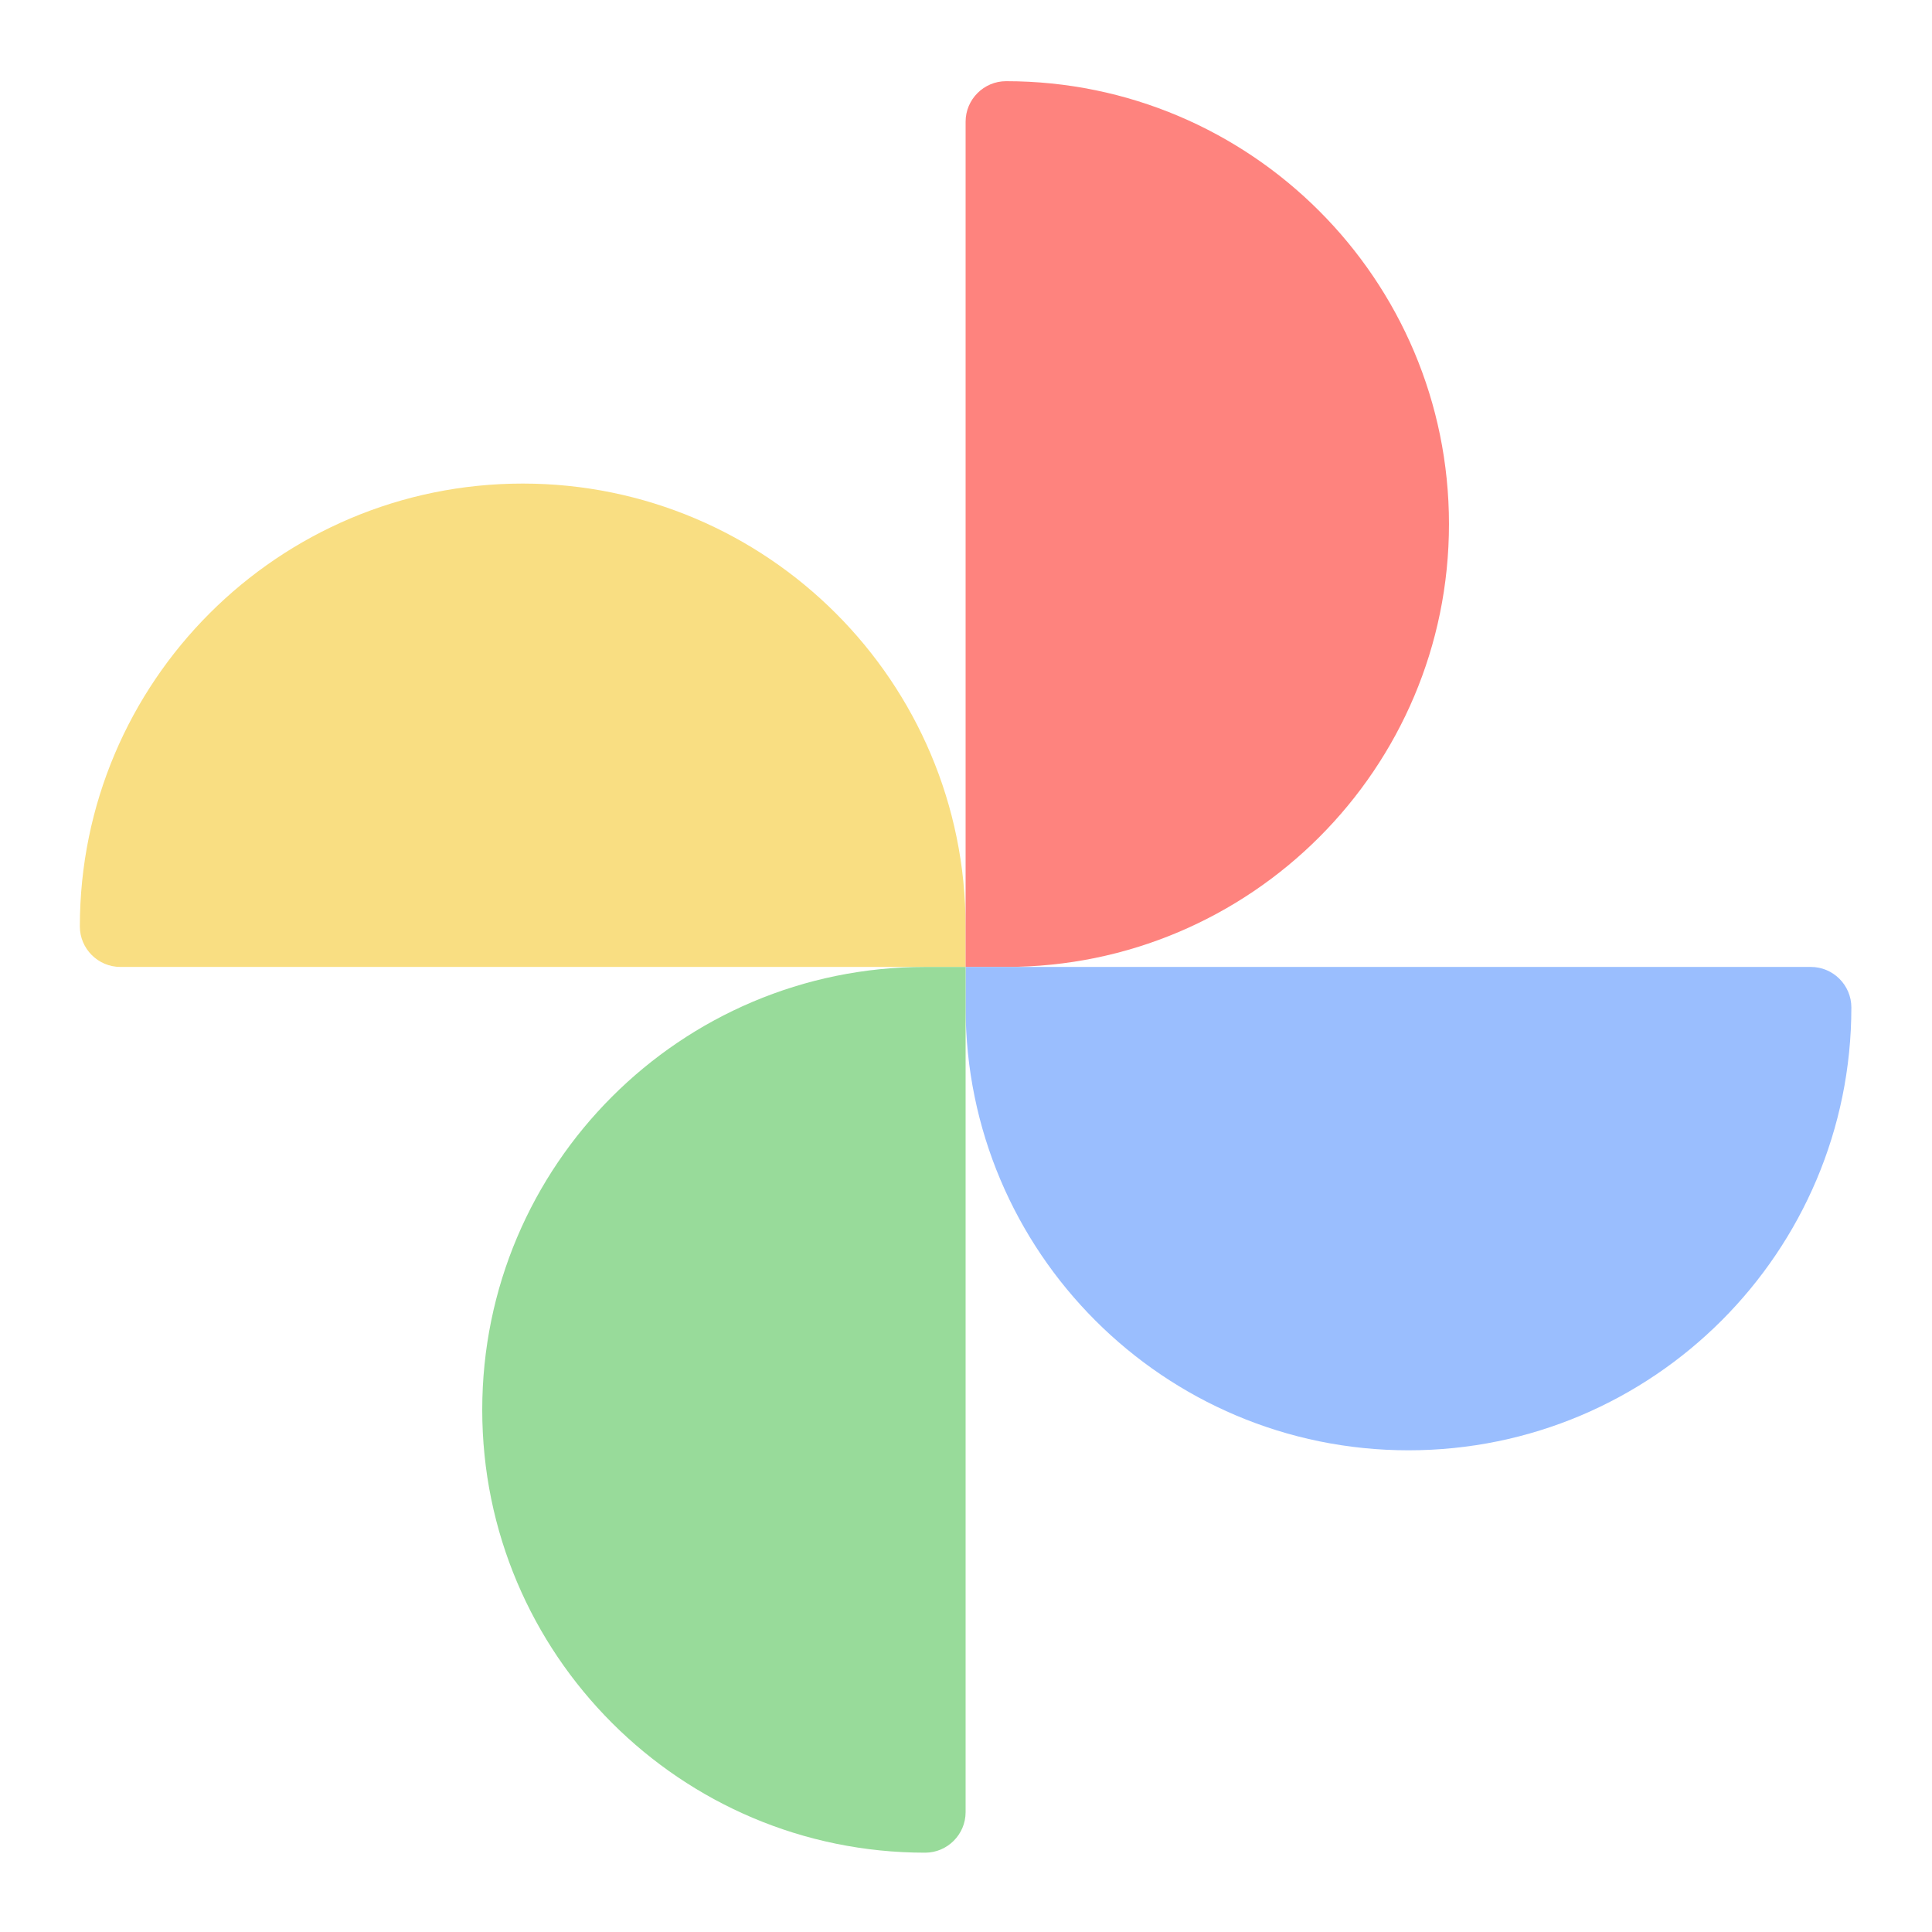 <?xml version="1.0" encoding="UTF-8" standalone="no"?>
<svg
   xmlns:dc="http://purl.org/dc/elements/1.1/"
   xmlns:cc="http://creativecommons.org/ns#"
   xmlns:rdf="http://www.w3.org/1999/02/22-rdf-syntax-ns#"
   xmlns:svg="http://www.w3.org/2000/svg"
   xmlns="http://www.w3.org/2000/svg"
   xmlns:sodipodi="http://sodipodi.sourceforge.net/DTD/sodipodi-0.dtd"
   xmlns:inkscape="http://www.inkscape.org/namespaces/inkscape"
   width="192"
   height="192"
   viewBox="0 0 192 192"
   id="svg2"
   version="1.1"
   inkscape:version="1.0.1 (3bc2e813f5, 2020-09-07)"
   sodipodi:docname="google_photos.svg"
   inkscape:export-filename="/home/jphilippe/inkscape/icônes/delta-github/png/google_photos.png"
   inkscape:export-xdpi="96"
   inkscape:export-ydpi="96">
  <sodipodi:namedview
     inkscape:guide-bbox="true"
     showguides="true"
     inkscape:snap-nodes="true"
     inkscape:object-paths="true"
     inkscape:snap-bbox="false"
     id="base"
     pagecolor="#ffffff"
     bordercolor="#666666"
     borderopacity="1.0"
     inkscape:pageopacity="0.0"
     inkscape:pageshadow="2"
     inkscape:zoom="5.6568542"
     inkscape:cx="95.217279"
     inkscape:cy="48.60419"
     inkscape:document-units="px"
     inkscape:current-layer="layer1"
     showgrid="false"
     units="px"
     inkscape:window-width="1884"
     inkscape:window-height="1052"
     inkscape:window-x="36"
     inkscape:window-y="0"
     inkscape:window-maximized="1"
     inkscape:document-rotation="0" />
  <defs
     id="defs4" />
  <g
     inkscape:label="Calque 1"
     inkscape:groupmode="layer"
     id="layer1"
     transform="translate(0,-860.362)">
    <g
       transform="matrix(0.503,0,0,0.503,232.777,627.311)"
       id="g874-3">
      <path
         class="st0"
         d="m -359.5,558.862 c 48.3,0 87.5,39.2 87.5,87.5 v 0 8 h -167 c -4.4,0 -8,-3.6 -8,-8 0,-48.3 39.2,-87.5 87.5,-87.5 z"
         id="path846-6"
         style="fill:#f9de82;fill-opacity:1" />
      <path
         class="st1"
         d="m -176.5,566.862 c 0,48.3 -39.2,87.5 -87.5,87.5 h -8 v -167 c 0,-4.4 3.6,-8 8,-8 v 0 c 48.3,0 87.5,39.2 87.5,87.5 z"
         id="path848-7"
         style="fill:#fe837e;fill-opacity:1" />
      <path
         class="st2"
         d="m -184.5,749.862 c -48.3,0 -87.5,-39.2 -87.5,-87.5 v 0 -8 h 167 c 4.4,0 8,3.6 8,8 v 0 c 0,48.3 -39.2,87.5 -87.5,87.5 z"
         id="path850-5"
         style="fill:#9abefe;fill-opacity:1" />
      <path
         class="st3"
         d="m -367.5,741.862 c 0,-48.3 39.2,-87.5 87.5,-87.5 h 8 v 167 c 0,4.4 -3.6,8 -8,8 v 0 c -48.3,0 -87.5,-39.2 -87.5,-87.5 z"
         id="path852-3"
         style="fill:#98db9a;fill-opacity:1" />
    </g>
  </g>
  <style
     id="style842"
     type="text/css">
	.st0{fill:#FBBB05;}
	.st1{fill:#E94335;}
	.st2{fill:#4285F4;}
	.st3{fill:#0F9D58;}
</style>
</svg>
